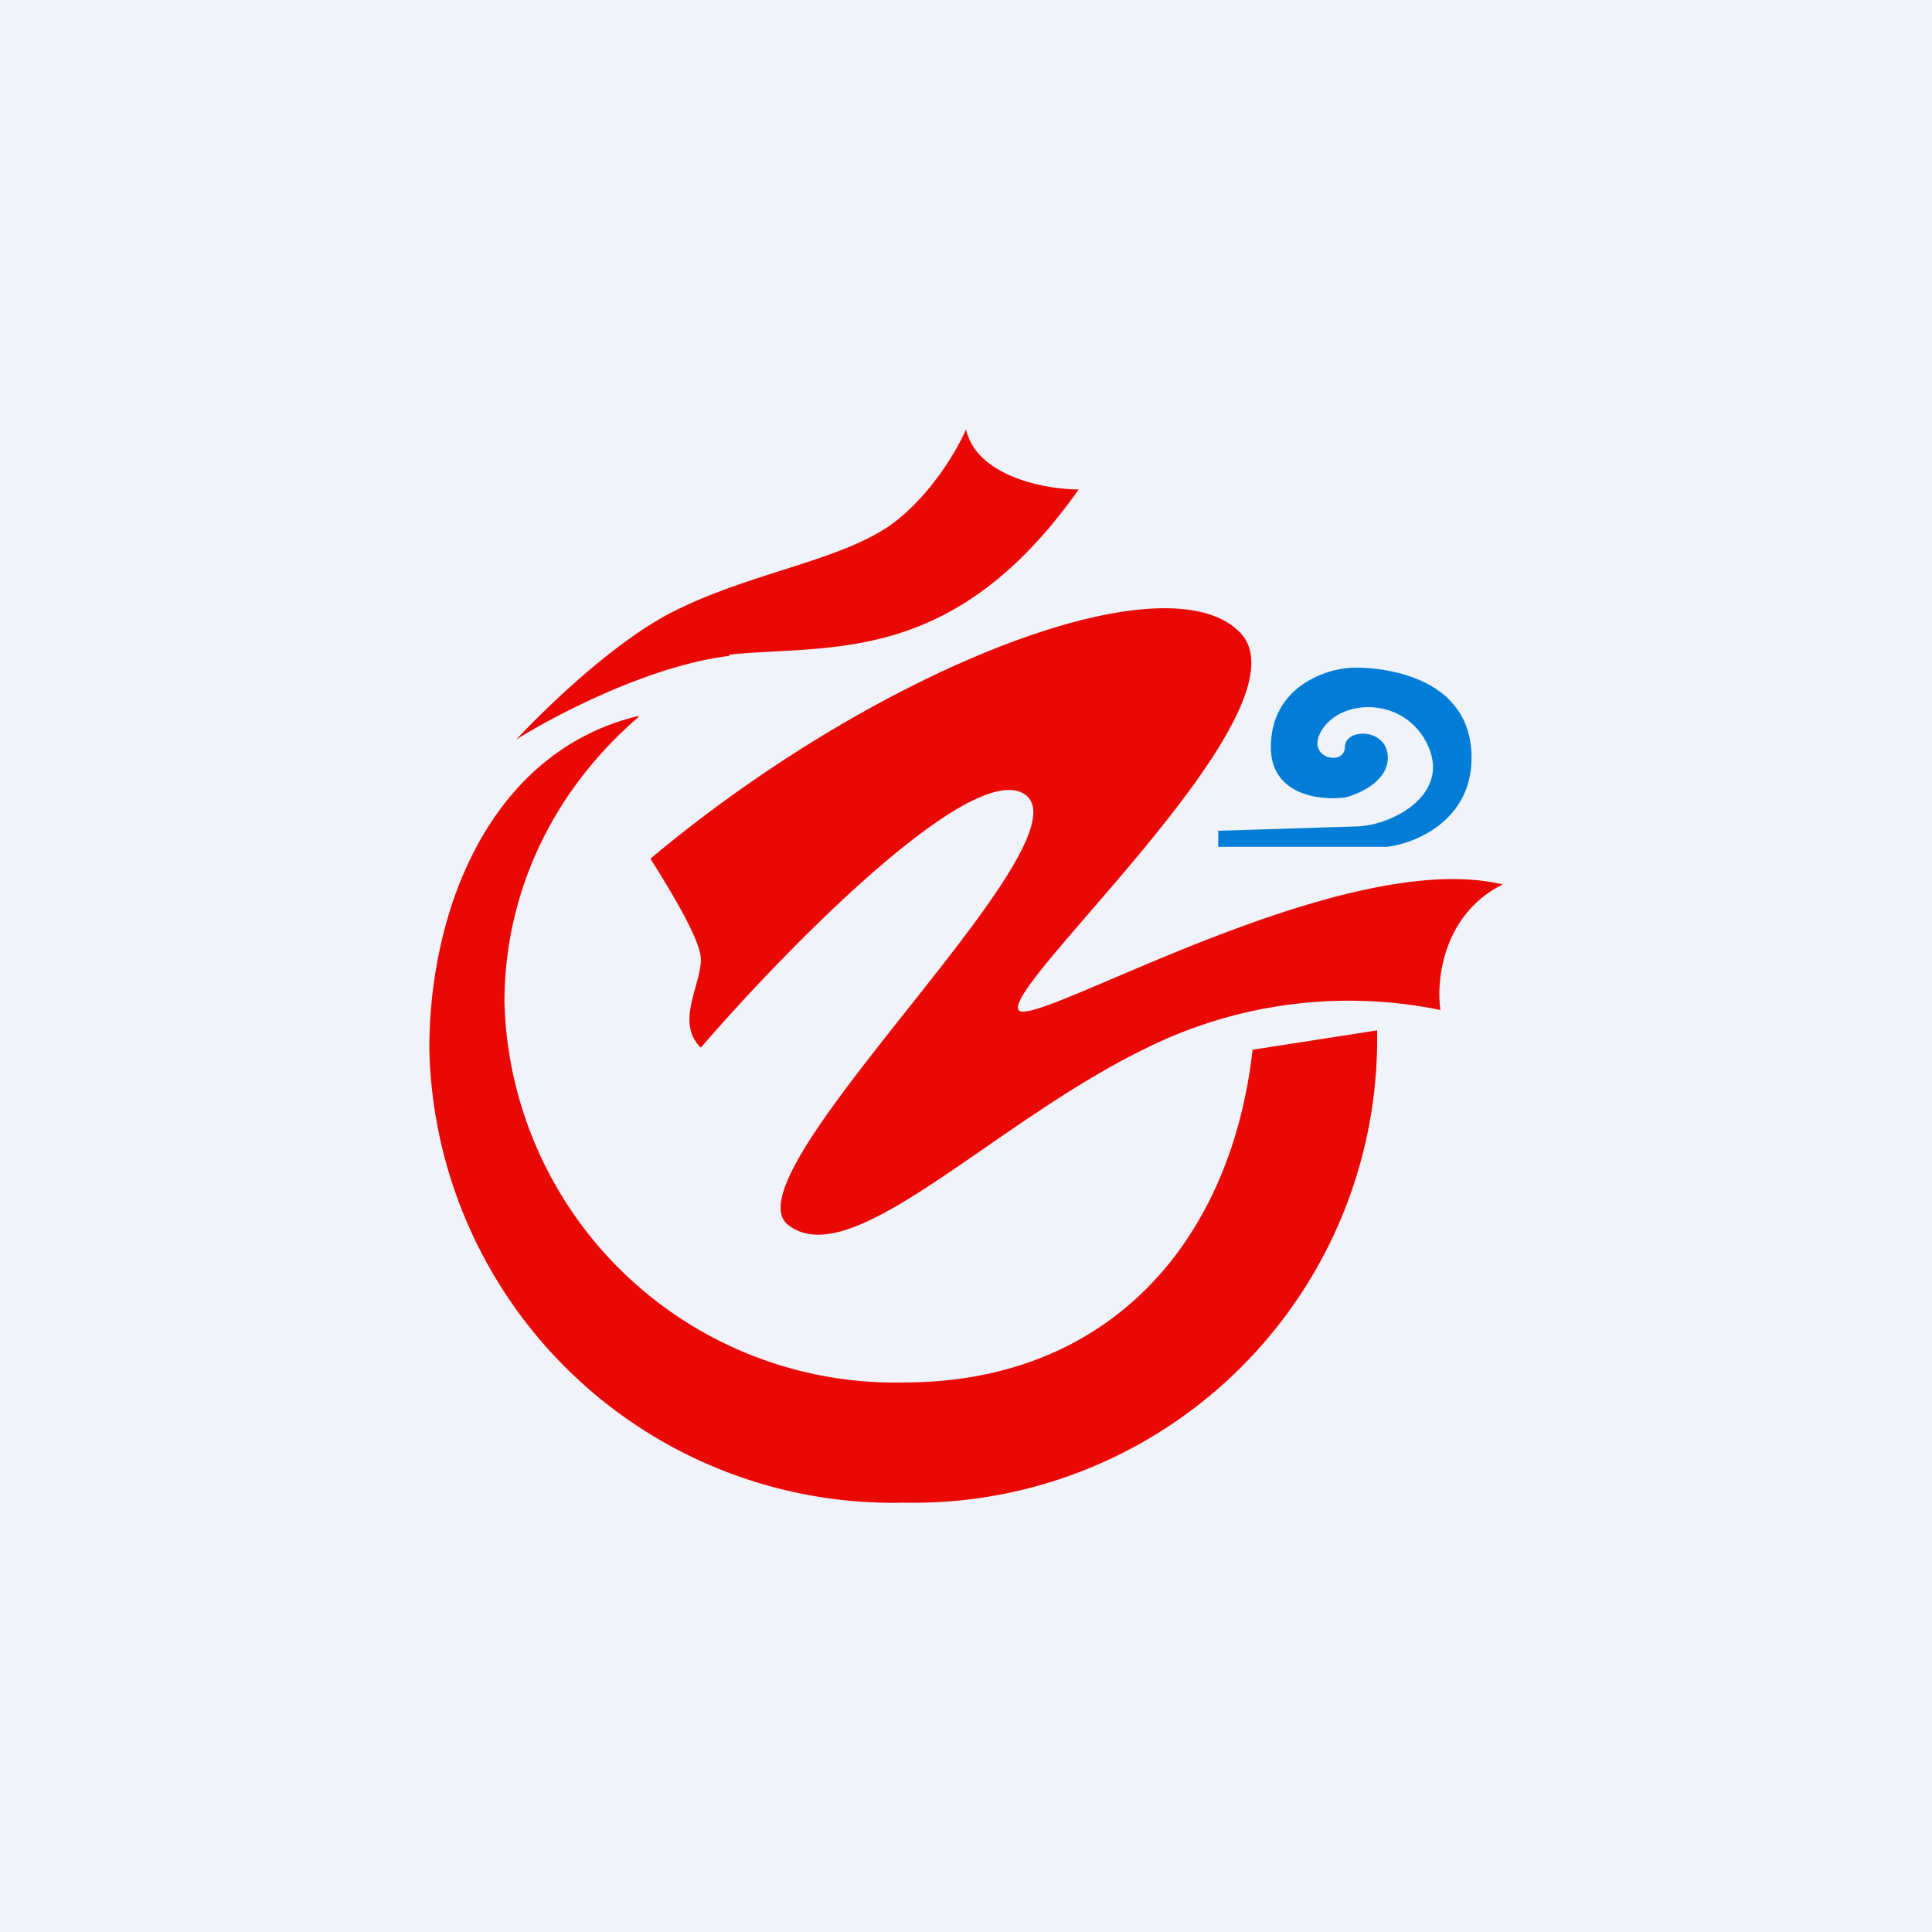 <!-- by TradingView --><svg width="18" height="18" viewBox="0 0 18 18" xmlns="http://www.w3.org/2000/svg"><path fill="#F0F3FA" d="M0 0h18v18H0z"/><path d="M5.95 6.67C4.57 7 4 8.47 4 9.77A4.32 4.32 0 0 0 8.42 14a4.32 4.32 0 0 0 4.41-4.4l-1.16.18c-.2 1.78-1.33 3.1-3.25 3.1A3.64 3.64 0 0 1 4.7 9.34c0-1.06.48-2 1.25-2.66ZM6.8 6.11c-.75.09-1.64.56-1.99.78.28-.3.96-.96 1.52-1.22.7-.34 1.5-.45 1.97-.78.37-.27.62-.7.7-.89.1.44.74.56 1.05.56C8.88 6.22 7.72 6 6.79 6.1Z" fill="#E90804"/><path d="M6.53 8.94c0-.19-.32-.7-.47-.94 2.1-1.76 4.79-2.82 5.49-2.11.7.7-2.22 3.29-2.06 3.52.13.19 3-1.53 4.51-1.17-.56.28-.62.9-.58 1.17a4.25 4.25 0 0 0-2.73.35c-1.45.7-2.76 2.12-3.35 1.65-.58-.47 2.8-3.53 2.22-4-.47-.37-2.22 1.41-3.03 2.35-.24-.23 0-.58 0-.82Z" fill="#E90804"/><path d="M12.92 7.89h-1.57v-.15l1.28-.04c.3 0 .88-.27.68-.74-.2-.46-.78-.46-.98-.18-.2.28.2.37.2.18 0-.18.4-.18.4.1 0 .22-.27.34-.4.37-.23.03-.69-.02-.69-.47 0-.55.5-.74.79-.74.3 0 1.08.1 1.08.84 0 .59-.53.8-.79.83Z" fill="#017DD7"/></svg>